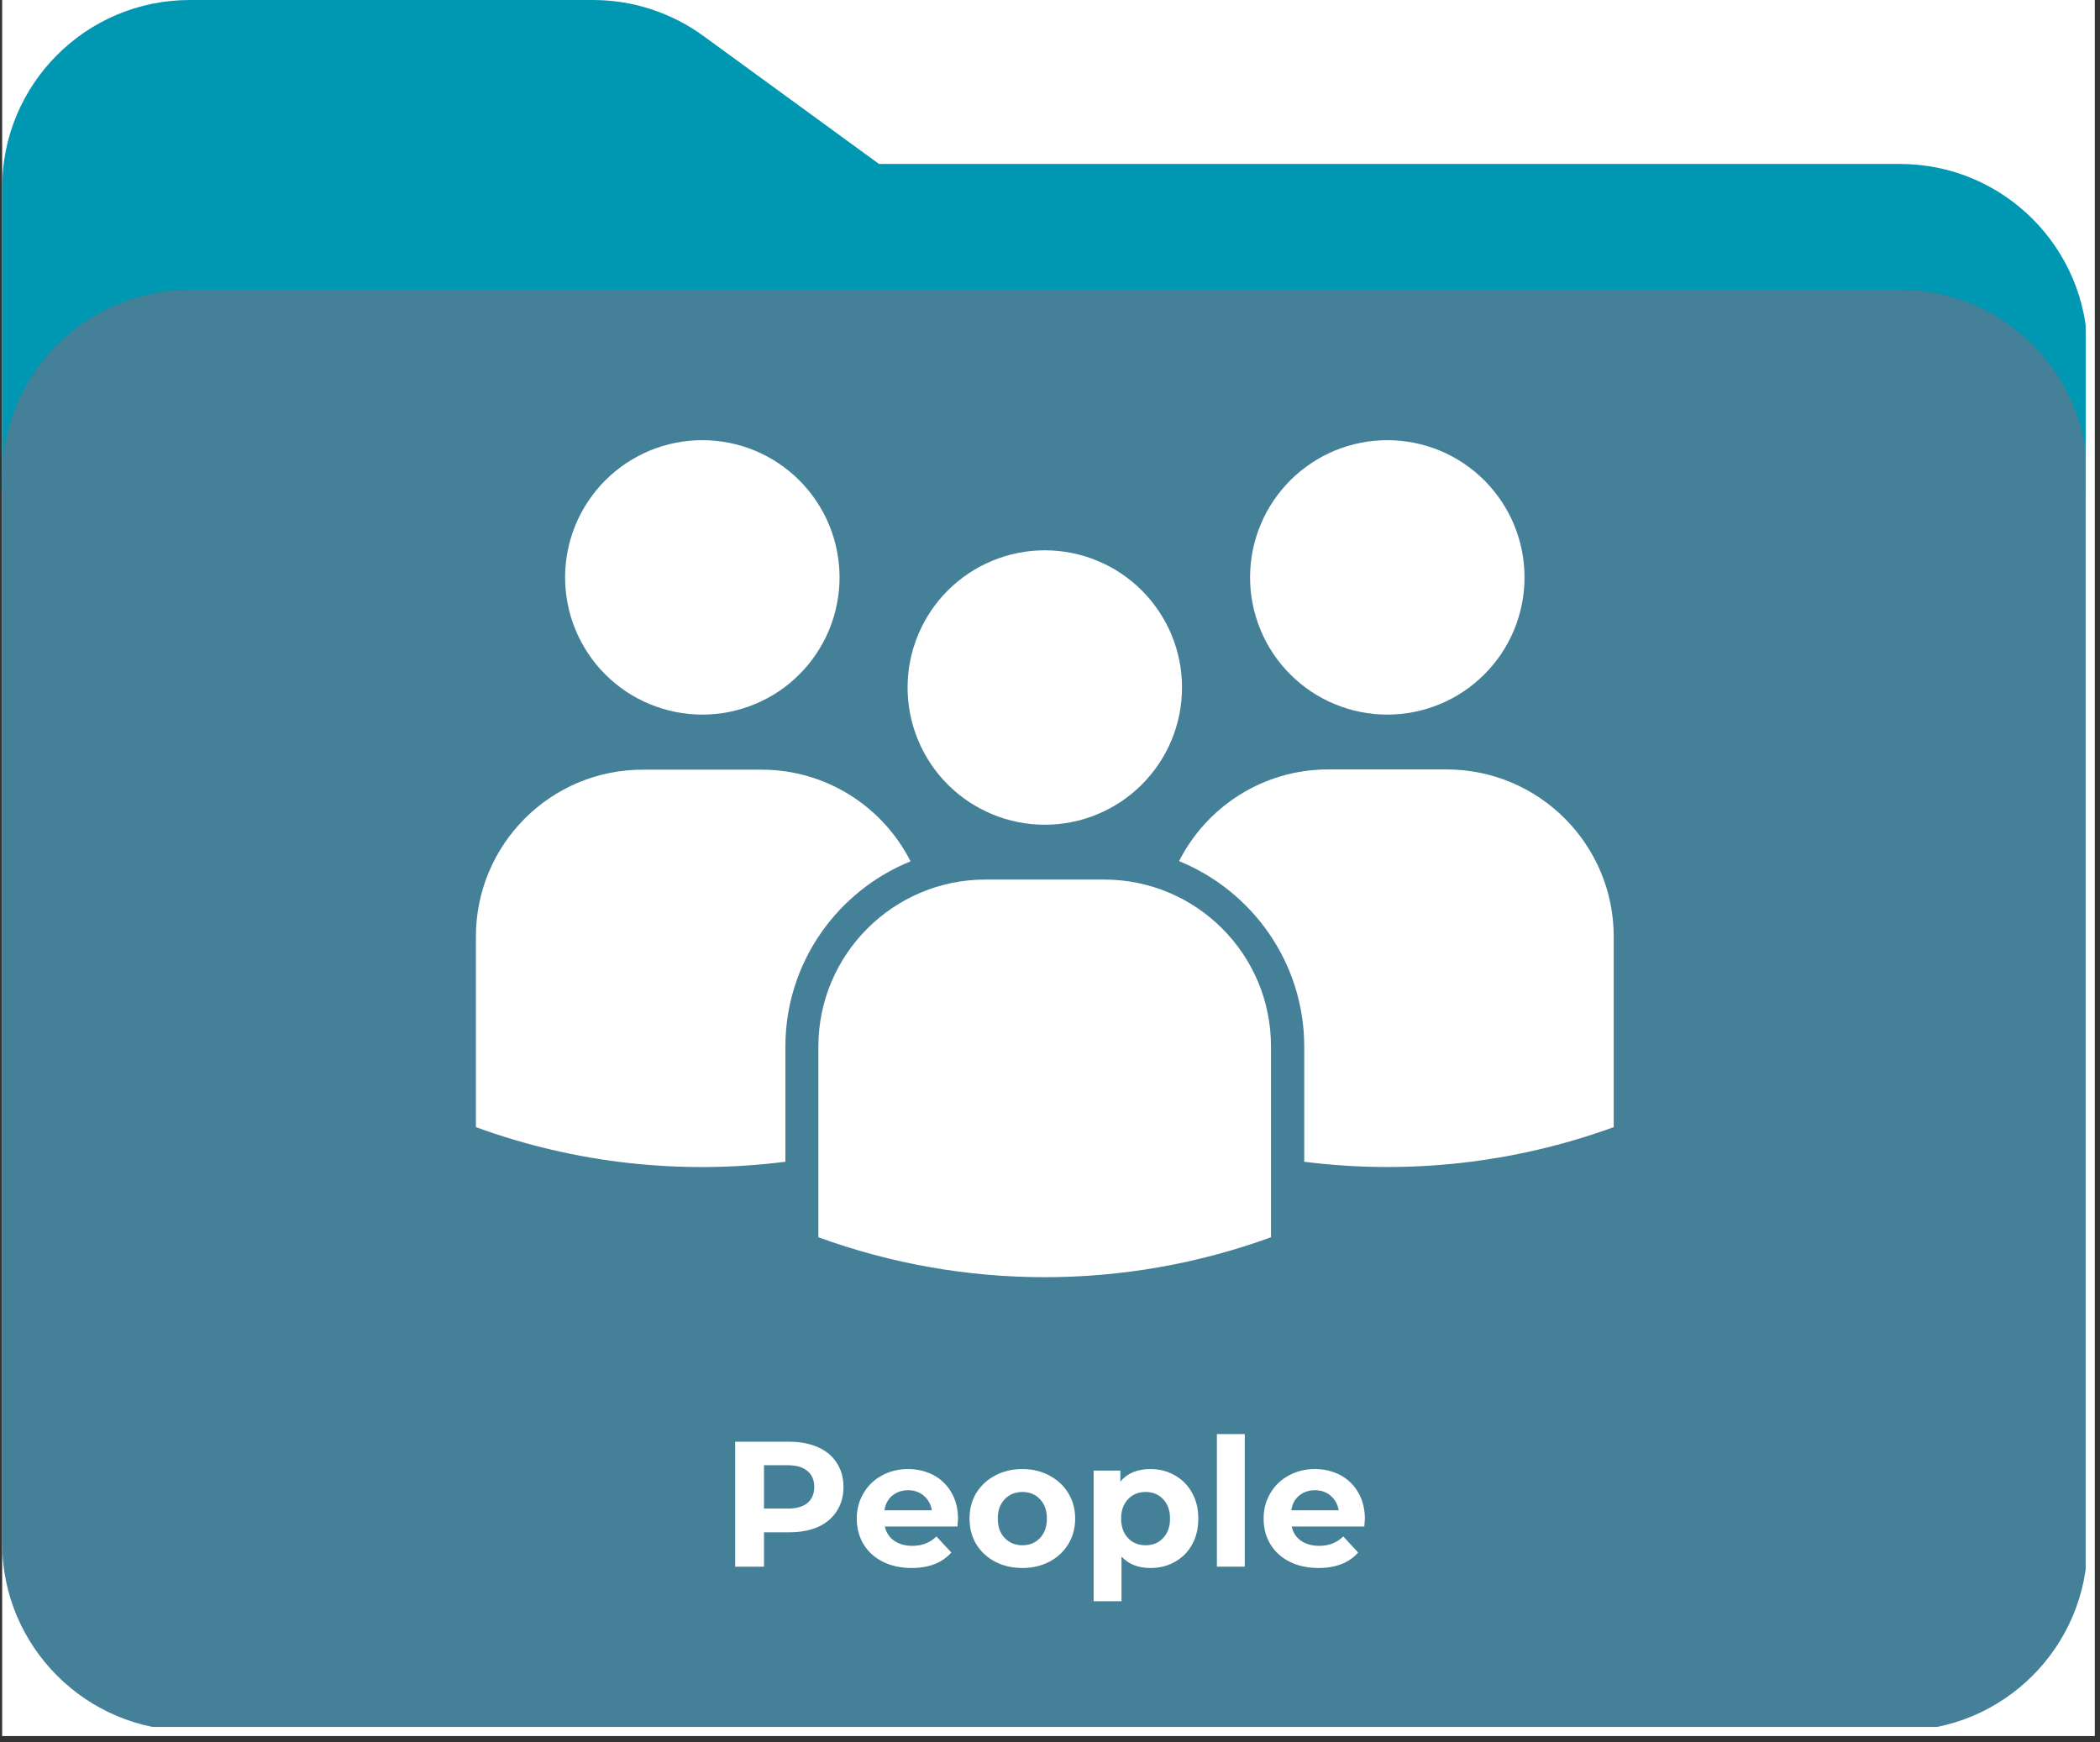 <svg xmlns="http://www.w3.org/2000/svg" xmlns:xlink="http://www.w3.org/1999/xlink" width="229" zoomAndPan="magnify" viewBox="0 0 171.75 142.5" height="190" preserveAspectRatio="xMidYMid meet" version="1.0"><rect x="0" y="0" width="171.75" height="142.5" fill="#333333" stroke="none"/><defs><g/><clipPath id="8a8fe395b1"><path d="M 0.176 0 L 171.324 0 L 171.324 142 L 0.176 142 Z M 0.176 0 " clip-rule="nonzero"/></clipPath><clipPath id="ba53af1507"><path d="M 0.176 0 L 170.578 0 L 170.578 41 L 0.176 41 Z M 0.176 0 " clip-rule="nonzero"/></clipPath><clipPath id="b61402055f"><path d="M 0.176 23.664 L 170.578 23.664 L 170.578 141.254 L 0.176 141.254 Z M 0.176 23.664 " clip-rule="nonzero"/></clipPath><clipPath id="8db7d14aa5"><path d="M 38.922 62 L 75 62 L 75 96 L 38.922 96 Z M 38.922 62 " clip-rule="nonzero"/></clipPath></defs><g clip-path="url(#8a8fe395b1)"><path fill="#ffffff" d="M 0.176 0 L 171.324 0 L 171.324 142 L 0.176 142 Z M 0.176 0 " fill-opacity="1" fill-rule="nonzero"/></g><g clip-path="url(#ba53af1507)"><path fill="#0097b2" d="M 0.176 40.223 L 0.176 15.348 C 0.176 6.871 7.047 0 15.523 0 L 48.496 0 C 51.742 0 54.91 1.031 57.535 2.945 L 71.891 13.41 L 155.383 13.41 C 163.855 13.41 170.73 20.281 170.73 28.754 L 170.73 40.223 L 0.176 40.223 " fill-opacity="1" fill-rule="nonzero"/></g><g clip-path="url(#b61402055f)"><path fill="#458099" d="M 155.383 23.699 L 15.523 23.699 C 7.047 23.699 0.176 30.57 0.176 39.043 L 0.176 126.211 C 0.176 134.684 7.047 141.555 15.523 141.555 L 155.383 141.555 C 163.855 141.555 170.73 134.684 170.73 126.211 L 170.73 39.043 C 170.73 30.57 163.855 23.699 155.383 23.699 " fill-opacity="1" fill-rule="nonzero"/></g><path fill="#ffffff" d="M 90.289 71.941 L 80.609 71.941 C 73.055 71.941 66.93 78.066 66.93 85.621 L 66.93 101.199 C 78.879 105.555 92 105.555 103.949 101.199 L 103.949 85.621 C 103.969 78.066 97.848 71.941 90.289 71.941 Z M 90.289 71.941 " fill-opacity="1" fill-rule="nonzero"/><path fill="#ffffff" d="M 96.672 56.234 C 96.672 56.973 96.602 57.699 96.457 58.422 C 96.312 59.145 96.102 59.848 95.82 60.527 C 95.539 61.211 95.191 61.855 94.781 62.469 C 94.371 63.082 93.906 63.648 93.387 64.172 C 92.867 64.691 92.297 65.156 91.688 65.566 C 91.074 65.977 90.426 66.32 89.746 66.602 C 89.066 66.887 88.363 67.098 87.641 67.242 C 86.918 67.387 86.188 67.457 85.449 67.457 C 84.715 67.457 83.984 67.387 83.262 67.242 C 82.539 67.098 81.836 66.887 81.156 66.602 C 80.477 66.32 79.828 65.977 79.215 65.566 C 78.602 65.156 78.035 64.691 77.516 64.172 C 76.992 63.648 76.527 63.082 76.117 62.469 C 75.711 61.855 75.363 61.211 75.082 60.527 C 74.801 59.848 74.586 59.145 74.441 58.422 C 74.301 57.699 74.227 56.973 74.227 56.234 C 74.227 55.496 74.301 54.766 74.441 54.043 C 74.586 53.32 74.801 52.621 75.082 51.938 C 75.363 51.258 75.711 50.613 76.117 50 C 76.527 49.387 76.992 48.82 77.516 48.297 C 78.035 47.777 78.602 47.312 79.215 46.902 C 79.828 46.492 80.477 46.148 81.156 45.867 C 81.836 45.582 82.539 45.371 83.262 45.227 C 83.984 45.082 84.715 45.012 85.449 45.012 C 86.188 45.012 86.918 45.082 87.641 45.227 C 88.363 45.371 89.066 45.582 89.746 45.867 C 90.426 46.148 91.074 46.492 91.688 46.902 C 92.297 47.312 92.867 47.777 93.387 48.297 C 93.906 48.82 94.371 49.387 94.781 50 C 95.191 50.613 95.539 51.258 95.82 51.938 C 96.102 52.621 96.312 53.32 96.457 54.043 C 96.602 54.766 96.672 55.496 96.672 56.234 Z M 96.672 56.234 " fill-opacity="1" fill-rule="nonzero"/><path fill="#ffffff" d="M 118.301 62.934 L 108.621 62.934 C 103.301 62.934 98.684 65.988 96.43 70.434 C 102.426 72.875 106.668 78.754 106.668 85.605 L 106.668 95.023 C 115.156 96.102 123.848 95.152 131.98 92.191 L 131.98 76.613 C 131.98 69.059 125.855 62.934 118.301 62.934 Z M 118.301 62.934 " fill-opacity="1" fill-rule="nonzero"/><path fill="#ffffff" d="M 124.684 47.227 C 124.684 47.961 124.613 48.691 124.469 49.414 C 124.324 50.137 124.113 50.84 123.832 51.52 C 123.547 52.203 123.203 52.848 122.793 53.461 C 122.383 54.074 121.918 54.641 121.398 55.16 C 120.875 55.684 120.309 56.148 119.695 56.559 C 119.086 56.969 118.438 57.312 117.758 57.594 C 117.074 57.875 116.375 58.09 115.652 58.234 C 114.93 58.379 114.199 58.449 113.461 58.449 C 112.727 58.449 111.996 58.379 111.273 58.234 C 110.551 58.09 109.848 57.875 109.168 57.594 C 108.484 57.312 107.84 56.969 107.227 56.559 C 106.613 56.148 106.047 55.684 105.527 55.16 C 105.004 54.641 104.539 54.074 104.129 53.461 C 103.719 52.848 103.375 52.203 103.094 51.52 C 102.812 50.84 102.598 50.137 102.453 49.414 C 102.309 48.691 102.238 47.961 102.238 47.227 C 102.238 46.488 102.309 45.758 102.453 45.035 C 102.598 44.312 102.812 43.613 103.094 42.93 C 103.375 42.25 103.719 41.602 104.129 40.992 C 104.539 40.379 105.004 39.812 105.527 39.289 C 106.047 38.77 106.613 38.305 107.227 37.895 C 107.84 37.484 108.484 37.141 109.168 36.855 C 109.848 36.574 110.551 36.363 111.273 36.219 C 111.996 36.074 112.727 36.004 113.461 36.004 C 114.199 36.004 114.93 36.074 115.652 36.219 C 116.375 36.363 117.074 36.574 117.758 36.855 C 118.438 37.141 119.086 37.484 119.695 37.895 C 120.309 38.305 120.875 38.77 121.398 39.289 C 121.918 39.812 122.383 40.379 122.793 40.992 C 123.203 41.602 123.547 42.25 123.832 42.93 C 124.113 43.613 124.324 44.312 124.469 45.035 C 124.613 45.758 124.684 46.488 124.684 47.227 Z M 124.684 47.227 " fill-opacity="1" fill-rule="nonzero"/><g clip-path="url(#8db7d14aa5)"><path fill="#ffffff" d="M 74.469 70.453 C 72.219 66.004 67.602 62.953 62.277 62.953 L 52.602 62.953 C 45.043 62.934 38.922 69.059 38.922 76.613 L 38.922 92.191 C 47.074 95.172 55.746 96.102 64.234 95.023 L 64.234 85.605 C 64.234 78.754 68.477 72.875 74.469 70.453 Z M 74.469 70.453 " fill-opacity="1" fill-rule="nonzero"/></g><path fill="#ffffff" d="M 68.664 47.227 C 68.664 47.961 68.59 48.691 68.445 49.414 C 68.305 50.137 68.09 50.84 67.809 51.52 C 67.527 52.203 67.18 52.848 66.77 53.461 C 66.363 54.074 65.895 54.641 65.375 55.16 C 64.855 55.684 64.289 56.148 63.676 56.559 C 63.062 56.969 62.414 57.312 61.734 57.594 C 61.055 57.875 60.352 58.09 59.629 58.234 C 58.906 58.379 58.176 58.449 57.438 58.449 C 56.703 58.449 55.973 58.379 55.25 58.234 C 54.527 58.09 53.824 57.875 53.145 57.594 C 52.465 57.312 51.816 56.969 51.203 56.559 C 50.59 56.148 50.023 55.684 49.504 55.16 C 48.98 54.641 48.516 54.074 48.109 53.461 C 47.699 52.848 47.352 52.203 47.07 51.52 C 46.789 50.84 46.574 50.137 46.434 49.414 C 46.289 48.691 46.215 47.961 46.215 47.227 C 46.215 46.488 46.289 45.758 46.434 45.035 C 46.574 44.312 46.789 43.613 47.07 42.93 C 47.352 42.25 47.699 41.602 48.109 40.992 C 48.516 40.379 48.98 39.812 49.504 39.289 C 50.023 38.77 50.59 38.305 51.203 37.895 C 51.816 37.484 52.465 37.141 53.145 36.855 C 53.824 36.574 54.527 36.363 55.25 36.219 C 55.973 36.074 56.703 36.004 57.438 36.004 C 58.176 36.004 58.906 36.074 59.629 36.219 C 60.352 36.363 61.055 36.574 61.734 36.855 C 62.414 37.141 63.062 37.484 63.676 37.895 C 64.289 38.305 64.855 38.77 65.375 39.289 C 65.895 39.812 66.363 40.379 66.77 40.992 C 67.18 41.602 67.527 42.25 67.809 42.93 C 68.09 43.613 68.305 44.312 68.445 45.035 C 68.59 45.758 68.664 46.488 68.664 47.227 Z M 68.664 47.227 " fill-opacity="1" fill-rule="nonzero"/><g fill="#ffffff" fill-opacity="1"><g transform="translate(58.906, 128.142)"><g><path d="M 5.641 -10.219 C 6.547 -10.219 7.332 -10.066 8 -9.766 C 8.664 -9.473 9.176 -9.047 9.531 -8.484 C 9.895 -7.93 10.078 -7.273 10.078 -6.516 C 10.078 -5.766 9.895 -5.109 9.531 -4.547 C 9.176 -3.984 8.664 -3.551 8 -3.25 C 7.332 -2.957 6.547 -2.812 5.641 -2.812 L 3.578 -2.812 L 3.578 0 L 1.219 0 L 1.219 -10.219 Z M 5.5 -4.75 C 6.219 -4.75 6.758 -4.898 7.125 -5.203 C 7.5 -5.516 7.688 -5.953 7.688 -6.516 C 7.688 -7.086 7.5 -7.523 7.125 -7.828 C 6.758 -8.141 6.219 -8.297 5.5 -8.297 L 3.578 -8.297 L 3.578 -4.75 Z M 5.5 -4.75 "/></g></g></g><g fill="#ffffff" fill-opacity="1"><g transform="translate(69.603, 128.142)"><g><path d="M 8.75 -3.906 C 8.75 -3.875 8.734 -3.664 8.703 -3.281 L 2.766 -3.281 C 2.867 -2.801 3.117 -2.414 3.516 -2.125 C 3.922 -1.844 4.422 -1.703 5.016 -1.703 C 5.422 -1.703 5.781 -1.766 6.094 -1.891 C 6.414 -2.016 6.711 -2.207 6.984 -2.469 L 8.203 -1.156 C 7.453 -0.312 6.367 0.109 4.953 0.109 C 4.066 0.109 3.281 -0.062 2.594 -0.406 C 1.914 -0.75 1.391 -1.227 1.016 -1.844 C 0.648 -2.457 0.469 -3.156 0.469 -3.938 C 0.469 -4.695 0.648 -5.383 1.016 -6 C 1.379 -6.625 1.879 -7.109 2.516 -7.453 C 3.16 -7.805 3.875 -7.984 4.656 -7.984 C 5.426 -7.984 6.125 -7.816 6.75 -7.484 C 7.375 -7.148 7.863 -6.672 8.219 -6.047 C 8.57 -5.43 8.75 -4.719 8.75 -3.906 Z M 4.672 -6.25 C 4.16 -6.25 3.727 -6.102 3.375 -5.812 C 3.02 -5.52 2.805 -5.117 2.734 -4.609 L 6.609 -4.609 C 6.523 -5.109 6.305 -5.504 5.953 -5.797 C 5.609 -6.098 5.18 -6.25 4.672 -6.25 Z M 4.672 -6.25 "/></g></g></g><g fill="#ffffff" fill-opacity="1"><g transform="translate(78.824, 128.142)"><g><path d="M 4.797 0.109 C 3.961 0.109 3.219 -0.062 2.562 -0.406 C 1.906 -0.75 1.391 -1.227 1.016 -1.844 C 0.648 -2.457 0.469 -3.156 0.469 -3.938 C 0.469 -4.707 0.648 -5.398 1.016 -6.016 C 1.391 -6.629 1.906 -7.109 2.562 -7.453 C 3.219 -7.805 3.961 -7.984 4.797 -7.984 C 5.617 -7.984 6.352 -7.805 7 -7.453 C 7.656 -7.109 8.172 -6.629 8.547 -6.016 C 8.922 -5.398 9.109 -4.707 9.109 -3.938 C 9.109 -3.156 8.922 -2.457 8.547 -1.844 C 8.172 -1.227 7.656 -0.75 7 -0.406 C 6.352 -0.062 5.617 0.109 4.797 0.109 Z M 4.797 -1.75 C 5.379 -1.75 5.859 -1.945 6.234 -2.344 C 6.609 -2.738 6.797 -3.27 6.797 -3.938 C 6.797 -4.594 6.609 -5.117 6.234 -5.516 C 5.859 -5.91 5.379 -6.109 4.797 -6.109 C 4.211 -6.109 3.727 -5.91 3.344 -5.516 C 2.969 -5.117 2.781 -4.594 2.781 -3.938 C 2.781 -3.27 2.969 -2.738 3.344 -2.344 C 3.727 -1.945 4.211 -1.75 4.797 -1.75 Z M 4.797 -1.75 "/></g></g></g><g fill="#ffffff" fill-opacity="1"><g transform="translate(88.395, 128.142)"><g><path d="M 5.703 -7.984 C 6.43 -7.984 7.094 -7.812 7.688 -7.469 C 8.289 -7.133 8.758 -6.66 9.094 -6.047 C 9.438 -5.441 9.609 -4.738 9.609 -3.938 C 9.609 -3.125 9.438 -2.41 9.094 -1.797 C 8.758 -1.191 8.289 -0.723 7.688 -0.391 C 7.094 -0.055 6.43 0.109 5.703 0.109 C 4.691 0.109 3.898 -0.203 3.328 -0.828 L 3.328 2.828 L 1.047 2.828 L 1.047 -7.859 L 3.234 -7.859 L 3.234 -6.953 C 3.797 -7.641 4.617 -7.984 5.703 -7.984 Z M 5.297 -1.75 C 5.891 -1.75 6.367 -1.945 6.734 -2.344 C 7.109 -2.738 7.297 -3.27 7.297 -3.938 C 7.297 -4.594 7.109 -5.117 6.734 -5.516 C 6.367 -5.91 5.891 -6.109 5.297 -6.109 C 4.711 -6.109 4.234 -5.91 3.859 -5.516 C 3.484 -5.117 3.297 -4.594 3.297 -3.938 C 3.297 -3.27 3.484 -2.738 3.859 -2.344 C 4.234 -1.945 4.711 -1.75 5.297 -1.75 Z M 5.297 -1.75 "/></g></g></g><g fill="#ffffff" fill-opacity="1"><g transform="translate(98.478, 128.142)"><g><path d="M 1.047 -10.844 L 3.328 -10.844 L 3.328 0 L 1.047 0 Z M 1.047 -10.844 "/></g></g></g><g fill="#ffffff" fill-opacity="1"><g transform="translate(102.877, 128.142)"><g><path d="M 8.75 -3.906 C 8.75 -3.875 8.734 -3.664 8.703 -3.281 L 2.766 -3.281 C 2.867 -2.801 3.117 -2.414 3.516 -2.125 C 3.922 -1.844 4.422 -1.703 5.016 -1.703 C 5.422 -1.703 5.781 -1.766 6.094 -1.891 C 6.414 -2.016 6.711 -2.207 6.984 -2.469 L 8.203 -1.156 C 7.453 -0.312 6.367 0.109 4.953 0.109 C 4.066 0.109 3.281 -0.062 2.594 -0.406 C 1.914 -0.75 1.391 -1.227 1.016 -1.844 C 0.648 -2.457 0.469 -3.156 0.469 -3.938 C 0.469 -4.695 0.648 -5.383 1.016 -6 C 1.379 -6.625 1.879 -7.109 2.516 -7.453 C 3.16 -7.805 3.875 -7.984 4.656 -7.984 C 5.426 -7.984 6.125 -7.816 6.75 -7.484 C 7.375 -7.148 7.863 -6.672 8.219 -6.047 C 8.57 -5.43 8.75 -4.719 8.75 -3.906 Z M 4.672 -6.25 C 4.16 -6.25 3.727 -6.102 3.375 -5.812 C 3.02 -5.52 2.805 -5.117 2.734 -4.609 L 6.609 -4.609 C 6.523 -5.109 6.305 -5.504 5.953 -5.797 C 5.609 -6.098 5.18 -6.25 4.672 -6.25 Z M 4.672 -6.25 "/></g></g></g></svg>